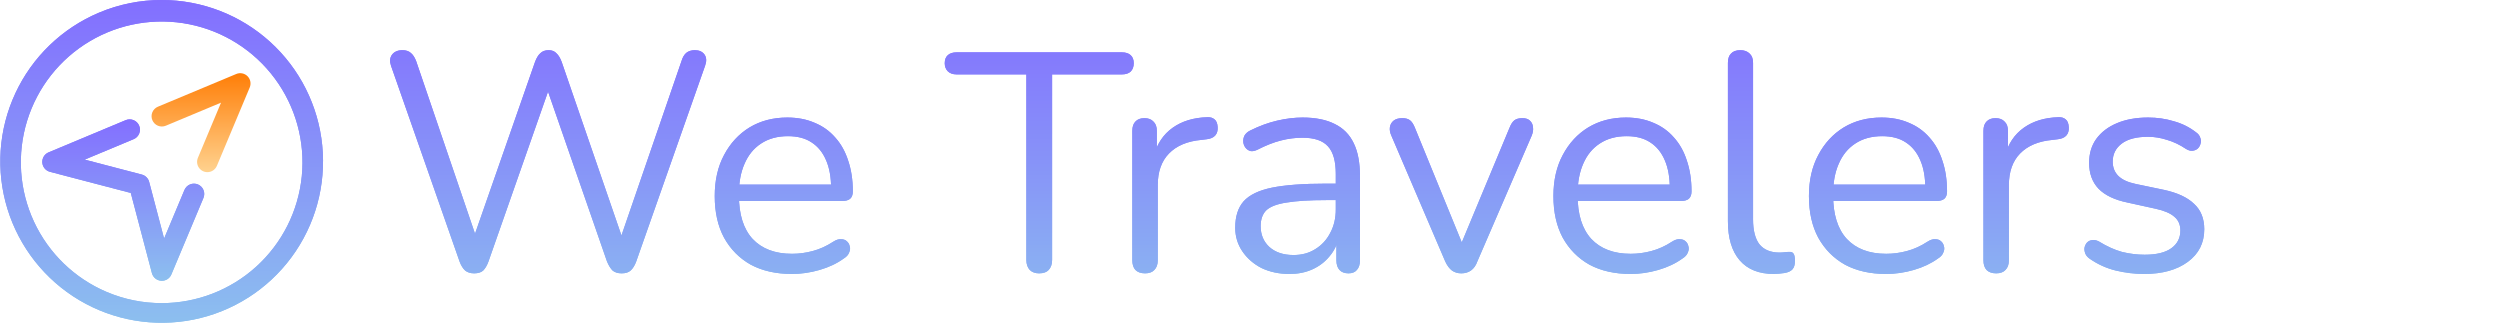 <svg width="332" height="44" viewBox="0 0 332 44" fill="none" xmlns="http://www.w3.org/2000/svg">
<g clip-path="url(#clip0_213_682)">
<path d="M21.495 3.6168e-05C26.808 0.006 31.929 1.986 35.865 5.554C39.801 9.123 42.271 14.026 42.796 19.313C43.322 24.6 41.865 29.893 38.708 34.166C35.551 38.44 30.92 41.388 25.712 42.44C20.505 43.492 15.092 42.572 10.524 39.859C5.956 37.145 2.559 32.832 0.991 27.756C-0.576 22.68 -0.203 17.202 2.04 12.386C4.282 7.569 8.234 3.758 13.128 1.69C15.775 0.57 18.62 -0.005 21.495 3.6168e-05ZM21.495 40.255C26.13 40.248 30.597 38.52 34.031 35.407C37.464 32.293 39.619 28.015 40.076 23.402C40.534 18.79 39.262 14.172 36.508 10.444C33.753 6.716 29.712 4.144 25.169 3.227C20.625 2.31 15.903 3.113 11.918 5.481C7.933 7.848 4.97 11.611 3.603 16.04C2.235 20.469 2.562 25.248 4.519 29.45C6.475 33.652 9.923 36.977 14.193 38.781C16.503 39.758 18.986 40.26 21.495 40.255Z" fill="url(#paint0_linear_213_682)"/>
<path d="M21.495 3.6168e-05C26.808 0.006 31.929 1.986 35.865 5.554C39.801 9.123 42.271 14.026 42.796 19.313C43.322 24.6 41.865 29.893 38.708 34.166C35.551 38.44 30.92 41.388 25.712 42.44C20.505 43.492 15.092 42.572 10.524 39.859C5.956 37.145 2.559 32.832 0.991 27.756C-0.576 22.68 -0.203 17.202 2.04 12.386C4.282 7.569 8.234 3.758 13.128 1.69C15.775 0.57 18.62 -0.005 21.495 3.6168e-05ZM21.495 40.255C26.13 40.248 30.597 38.52 34.031 35.407C37.464 32.293 39.619 28.015 40.076 23.402C40.534 18.79 39.262 14.172 36.508 10.444C33.753 6.716 29.712 4.144 25.169 3.227C20.625 2.31 15.903 3.113 11.918 5.481C7.933 7.848 4.97 11.611 3.603 16.04C2.235 20.469 2.562 25.248 4.519 29.45C6.475 33.652 9.923 36.977 14.193 38.781C16.503 39.758 18.986 40.26 21.495 40.255Z" fill="url(#paint1_linear_213_682)"/>
<path d="M21.495 37.288C21.464 37.288 21.432 37.288 21.4 37.285C21.115 37.265 20.843 37.157 20.623 36.974C20.403 36.792 20.245 36.546 20.173 36.27L17.367 25.624L6.636 22.817C6.359 22.745 6.112 22.588 5.929 22.367C5.747 22.147 5.638 21.875 5.618 21.59C5.598 21.305 5.668 21.02 5.818 20.777C5.968 20.533 6.191 20.343 6.455 20.233L16.692 15.957C16.858 15.888 17.036 15.852 17.215 15.852C17.395 15.851 17.573 15.886 17.739 15.954C17.905 16.022 18.056 16.122 18.184 16.249C18.311 16.375 18.412 16.526 18.481 16.692C18.551 16.857 18.587 17.035 18.587 17.215C18.588 17.394 18.553 17.572 18.485 17.738C18.417 17.904 18.316 18.055 18.19 18.183C18.063 18.31 17.913 18.411 17.747 18.48L11.245 21.196L18.832 23.181C19.067 23.242 19.281 23.365 19.452 23.536C19.624 23.707 19.747 23.921 19.809 24.155L21.792 31.678L24.496 25.227C24.566 25.061 24.667 24.911 24.794 24.784C24.922 24.658 25.073 24.558 25.239 24.49C25.405 24.422 25.583 24.387 25.763 24.388C25.942 24.389 26.12 24.425 26.286 24.494C26.451 24.564 26.602 24.665 26.728 24.793C26.854 24.92 26.954 25.071 27.023 25.237C27.09 25.404 27.125 25.581 27.124 25.761C27.124 25.941 27.087 26.118 27.018 26.284L22.756 36.45C22.651 36.698 22.476 36.91 22.252 37.059C22.028 37.209 21.765 37.288 21.495 37.288Z" fill="url(#paint2_linear_213_682)"/>
<path d="M21.495 37.288C21.464 37.288 21.432 37.288 21.4 37.285C21.115 37.265 20.843 37.157 20.623 36.974C20.403 36.792 20.245 36.546 20.173 36.27L17.367 25.624L6.636 22.817C6.359 22.745 6.112 22.588 5.929 22.367C5.747 22.147 5.638 21.875 5.618 21.59C5.598 21.305 5.668 21.02 5.818 20.777C5.968 20.533 6.191 20.343 6.455 20.233L16.692 15.957C16.858 15.888 17.036 15.852 17.215 15.852C17.395 15.851 17.573 15.886 17.739 15.954C17.905 16.022 18.056 16.122 18.184 16.249C18.311 16.375 18.412 16.526 18.481 16.692C18.551 16.857 18.587 17.035 18.587 17.215C18.588 17.394 18.553 17.572 18.485 17.738C18.417 17.904 18.316 18.055 18.19 18.183C18.063 18.31 17.913 18.411 17.747 18.48L11.245 21.196L18.832 23.181C19.067 23.242 19.281 23.365 19.452 23.536C19.624 23.707 19.747 23.921 19.809 24.155L21.792 31.678L24.496 25.227C24.566 25.061 24.667 24.911 24.794 24.784C24.922 24.658 25.073 24.558 25.239 24.49C25.405 24.422 25.583 24.387 25.763 24.388C25.942 24.389 26.12 24.425 26.286 24.494C26.451 24.564 26.602 24.665 26.728 24.793C26.854 24.92 26.954 25.071 27.023 25.237C27.09 25.404 27.125 25.581 27.124 25.761C27.124 25.941 27.087 26.118 27.018 26.284L22.756 36.45C22.651 36.698 22.476 36.91 22.252 37.059C22.028 37.209 21.765 37.288 21.495 37.288Z" fill="url(#paint3_linear_213_682)"/>
<path d="M27.541 22.862C27.315 22.862 27.093 22.806 26.895 22.7C26.696 22.593 26.527 22.44 26.402 22.252C26.277 22.064 26.201 21.849 26.179 21.624C26.158 21.4 26.193 21.174 26.28 20.966L29.354 13.632L22.022 16.695C21.856 16.764 21.678 16.8 21.499 16.801C21.319 16.801 21.141 16.767 20.975 16.698C20.809 16.63 20.658 16.53 20.531 16.403C20.403 16.277 20.302 16.126 20.233 15.961C20.163 15.795 20.128 15.617 20.127 15.438C20.126 15.258 20.161 15.08 20.229 14.914C20.297 14.748 20.398 14.597 20.524 14.47C20.651 14.342 20.801 14.241 20.967 14.172L31.376 9.825C31.626 9.72 31.902 9.693 32.168 9.745C32.434 9.798 32.679 9.928 32.87 10.12C33.062 10.312 33.192 10.557 33.245 10.823C33.297 11.089 33.269 11.365 33.164 11.615L28.802 22.023C28.698 22.271 28.523 22.484 28.298 22.633C28.074 22.783 27.81 22.862 27.541 22.862Z" fill="url(#paint4_linear_213_682)"/>
</g>
<path d="M62.971 36.3C62.476 36.3 62.078 36.177 61.775 35.929C61.473 35.654 61.226 35.256 61.033 34.734L51.924 8.725C51.732 8.148 51.773 7.667 52.048 7.282C52.35 6.87 52.817 6.664 53.449 6.664C53.916 6.664 54.287 6.788 54.562 7.035C54.837 7.255 55.071 7.612 55.263 8.107L63.795 33.126H62.352L71.049 8.231C71.242 7.708 71.475 7.324 71.75 7.076C72.025 6.802 72.396 6.664 72.863 6.664C73.303 6.664 73.646 6.802 73.894 7.076C74.168 7.324 74.402 7.708 74.594 8.231L83.168 33.126H81.89L90.505 8.107C90.642 7.64 90.848 7.282 91.123 7.035C91.425 6.788 91.81 6.664 92.277 6.664C92.854 6.664 93.28 6.857 93.555 7.241C93.829 7.626 93.857 8.121 93.637 8.725L84.487 34.734C84.294 35.256 84.047 35.654 83.745 35.929C83.47 36.177 83.072 36.3 82.549 36.3C82.055 36.3 81.656 36.177 81.354 35.929C81.079 35.654 80.832 35.256 80.612 34.734L72.327 10.868H73.234L64.867 34.734C64.674 35.256 64.441 35.654 64.166 35.929C63.891 36.177 63.493 36.3 62.971 36.3ZM105.178 36.383C103.062 36.383 101.235 35.971 99.696 35.146C98.185 34.294 97.003 33.099 96.151 31.56C95.327 30.021 94.915 28.18 94.915 26.037C94.915 23.948 95.327 22.135 96.151 20.596C96.975 19.03 98.102 17.807 99.531 16.928C100.987 16.048 102.664 15.609 104.56 15.609C105.906 15.609 107.115 15.842 108.187 16.309C109.259 16.749 110.165 17.395 110.907 18.247C111.677 19.098 112.254 20.129 112.639 21.338C113.051 22.547 113.257 23.907 113.257 25.419C113.257 25.858 113.133 26.188 112.886 26.408C112.639 26.6 112.281 26.696 111.814 26.696H97.47V24.512H111.031L110.372 25.048C110.372 23.564 110.152 22.314 109.712 21.297C109.272 20.253 108.627 19.456 107.775 18.906C106.95 18.357 105.906 18.082 104.642 18.082C103.241 18.082 102.045 18.412 101.056 19.071C100.094 19.703 99.366 20.596 98.872 21.75C98.377 22.877 98.13 24.196 98.13 25.707V25.954C98.13 28.483 98.734 30.406 99.943 31.725C101.18 33.044 102.925 33.703 105.178 33.703C106.112 33.703 107.033 33.58 107.94 33.333C108.874 33.085 109.781 32.673 110.66 32.096C111.045 31.849 111.388 31.739 111.691 31.766C112.02 31.766 112.281 31.862 112.474 32.055C112.666 32.22 112.79 32.44 112.845 32.714C112.927 32.962 112.9 33.236 112.762 33.539C112.652 33.841 112.419 34.102 112.061 34.322C111.155 34.981 110.083 35.49 108.846 35.847C107.61 36.204 106.387 36.383 105.178 36.383ZM137.989 36.3C137.467 36.3 137.055 36.149 136.753 35.847C136.451 35.517 136.3 35.077 136.3 34.528V9.879H127.025C126.531 9.879 126.146 9.742 125.871 9.467C125.596 9.192 125.459 8.835 125.459 8.395C125.459 7.928 125.596 7.571 125.871 7.324C126.146 7.076 126.531 6.953 127.025 6.953H148.995C149.489 6.953 149.874 7.076 150.149 7.324C150.424 7.571 150.561 7.928 150.561 8.395C150.561 8.863 150.424 9.233 150.149 9.508C149.874 9.756 149.489 9.879 148.995 9.879H139.721V34.528C139.721 35.077 139.569 35.517 139.267 35.847C138.992 36.149 138.567 36.3 137.989 36.3ZM152.061 36.3C151.511 36.3 151.086 36.149 150.783 35.847C150.508 35.545 150.371 35.119 150.371 34.569V17.381C150.371 16.831 150.508 16.419 150.783 16.145C151.058 15.842 151.456 15.691 151.979 15.691C152.501 15.691 152.899 15.842 153.174 16.145C153.476 16.419 153.627 16.831 153.627 17.381V20.72H153.215C153.655 19.098 154.493 17.848 155.729 16.969C156.966 16.09 158.491 15.622 160.305 15.567C160.717 15.54 161.047 15.636 161.294 15.856C161.541 16.048 161.679 16.392 161.706 16.886C161.734 17.354 161.624 17.724 161.376 17.999C161.129 18.274 160.744 18.439 160.222 18.494L159.563 18.576C157.694 18.741 156.252 19.346 155.235 20.39C154.246 21.407 153.751 22.808 153.751 24.594V34.569C153.751 35.119 153.6 35.545 153.298 35.847C153.023 36.149 152.611 36.3 152.061 36.3ZM171.249 36.383C169.875 36.383 168.638 36.122 167.539 35.599C166.467 35.05 165.616 34.308 164.984 33.374C164.352 32.44 164.036 31.395 164.036 30.241C164.036 28.757 164.407 27.589 165.149 26.738C165.918 25.886 167.168 25.281 168.899 24.924C170.658 24.567 173.049 24.388 176.071 24.388H177.926V26.573H176.113C173.887 26.573 172.128 26.683 170.837 26.902C169.573 27.095 168.68 27.438 168.157 27.933C167.663 28.427 167.416 29.128 167.416 30.035C167.416 31.162 167.8 32.082 168.57 32.797C169.367 33.511 170.438 33.868 171.785 33.868C172.884 33.868 173.846 33.607 174.67 33.085C175.522 32.563 176.181 31.849 176.648 30.942C177.143 30.035 177.39 28.991 177.39 27.809V23.11C177.39 21.407 177.047 20.184 176.36 19.442C175.673 18.672 174.546 18.288 172.98 18.288C172.018 18.288 171.056 18.412 170.095 18.659C169.133 18.906 168.116 19.305 167.045 19.854C166.66 20.047 166.33 20.115 166.055 20.06C165.781 19.978 165.561 19.827 165.396 19.607C165.231 19.387 165.135 19.14 165.107 18.865C165.08 18.563 165.135 18.274 165.272 17.999C165.437 17.724 165.684 17.505 166.014 17.34C167.223 16.735 168.418 16.296 169.6 16.021C170.782 15.746 171.908 15.609 172.98 15.609C174.711 15.609 176.14 15.897 177.267 16.474C178.393 17.024 179.231 17.876 179.781 19.03C180.331 20.156 180.605 21.613 180.605 23.399V34.569C180.605 35.119 180.468 35.545 180.193 35.847C179.946 36.149 179.575 36.3 179.08 36.3C178.558 36.3 178.16 36.149 177.885 35.847C177.61 35.545 177.473 35.119 177.473 34.569V31.354H177.844C177.624 32.398 177.198 33.291 176.566 34.033C175.961 34.775 175.206 35.352 174.299 35.764C173.392 36.177 172.375 36.383 171.249 36.383ZM194.059 36.3C193.592 36.3 193.179 36.177 192.822 35.929C192.465 35.654 192.163 35.242 191.915 34.693L184.785 18.041C184.592 17.628 184.524 17.244 184.578 16.886C184.633 16.529 184.798 16.241 185.073 16.021C185.348 15.801 185.733 15.691 186.227 15.691C186.667 15.691 187.01 15.787 187.258 15.98C187.505 16.172 187.725 16.515 187.917 17.01L194.677 33.539H193.564L200.448 17.01C200.64 16.515 200.86 16.172 201.107 15.98C201.354 15.787 201.712 15.691 202.179 15.691C202.618 15.691 202.948 15.801 203.168 16.021C203.415 16.241 203.553 16.529 203.58 16.886C203.635 17.216 203.58 17.587 203.415 17.999L196.202 34.693C196.01 35.242 195.721 35.654 195.336 35.929C194.979 36.177 194.553 36.3 194.059 36.3ZM216.556 36.383C214.44 36.383 212.613 35.971 211.074 35.146C209.563 34.294 208.381 33.099 207.529 31.56C206.705 30.021 206.293 28.18 206.293 26.037C206.293 23.948 206.705 22.135 207.529 20.596C208.354 19.03 209.48 17.807 210.909 16.928C212.366 16.048 214.042 15.609 215.938 15.609C217.284 15.609 218.493 15.842 219.565 16.309C220.637 16.749 221.544 17.395 222.286 18.247C223.055 19.098 223.632 20.129 224.017 21.338C224.429 22.547 224.635 23.907 224.635 25.419C224.635 25.858 224.511 26.188 224.264 26.408C224.017 26.6 223.66 26.696 223.192 26.696H208.848V24.512H222.409L221.75 25.048C221.75 23.564 221.53 22.314 221.09 21.297C220.651 20.253 220.005 19.456 219.153 18.906C218.329 18.357 217.284 18.082 216.02 18.082C214.619 18.082 213.424 18.412 212.434 19.071C211.473 19.703 210.744 20.596 210.25 21.75C209.755 22.877 209.508 24.196 209.508 25.707V25.954C209.508 28.483 210.112 30.406 211.321 31.725C212.558 33.044 214.303 33.703 216.556 33.703C217.49 33.703 218.411 33.58 219.318 33.333C220.252 33.085 221.159 32.673 222.038 32.096C222.423 31.849 222.766 31.739 223.069 31.766C223.398 31.766 223.66 31.862 223.852 32.055C224.044 32.22 224.168 32.44 224.223 32.714C224.305 32.962 224.278 33.236 224.14 33.539C224.03 33.841 223.797 34.102 223.44 34.322C222.533 34.981 221.461 35.49 220.225 35.847C218.988 36.204 217.765 36.383 216.556 36.383ZM235.567 36.383C233.589 36.383 232.077 35.778 231.033 34.569C229.989 33.36 229.467 31.629 229.467 29.376V8.354C229.467 7.805 229.604 7.392 229.879 7.118C230.154 6.815 230.566 6.664 231.116 6.664C231.638 6.664 232.05 6.815 232.352 7.118C232.654 7.392 232.806 7.805 232.806 8.354V29.128C232.806 30.612 233.094 31.725 233.671 32.467C234.276 33.181 235.155 33.539 236.309 33.539C236.556 33.539 236.776 33.525 236.969 33.497C237.161 33.47 237.353 33.456 237.546 33.456C237.848 33.429 238.054 33.497 238.164 33.662C238.301 33.827 238.37 34.157 238.37 34.651C238.37 35.146 238.26 35.517 238.04 35.764C237.821 36.012 237.463 36.177 236.969 36.259C236.749 36.286 236.515 36.314 236.268 36.342C236.021 36.369 235.787 36.383 235.567 36.383ZM250.489 36.383C248.373 36.383 246.546 35.971 245.007 35.146C243.496 34.294 242.314 33.099 241.462 31.56C240.638 30.021 240.226 28.18 240.226 26.037C240.226 23.948 240.638 22.135 241.462 20.596C242.286 19.03 243.413 17.807 244.842 16.928C246.298 16.048 247.975 15.609 249.871 15.609C251.217 15.609 252.426 15.842 253.498 16.309C254.57 16.749 255.476 17.395 256.218 18.247C256.988 19.098 257.565 20.129 257.949 21.338C258.362 22.547 258.568 23.907 258.568 25.419C258.568 25.858 258.444 26.188 258.197 26.408C257.949 26.6 257.592 26.696 257.125 26.696H242.781V24.512H256.342L255.682 25.048C255.682 23.564 255.463 22.314 255.023 21.297C254.583 20.253 253.938 19.456 253.086 18.906C252.261 18.357 251.217 18.082 249.953 18.082C248.552 18.082 247.356 18.412 246.367 19.071C245.405 19.703 244.677 20.596 244.183 21.75C243.688 22.877 243.441 24.196 243.441 25.707V25.954C243.441 28.483 244.045 30.406 245.254 31.725C246.491 33.044 248.236 33.703 250.489 33.703C251.423 33.703 252.344 33.58 253.251 33.333C254.185 33.085 255.092 32.673 255.971 32.096C256.356 31.849 256.699 31.739 257.001 31.766C257.331 31.766 257.592 31.862 257.785 32.055C257.977 32.22 258.101 32.44 258.156 32.714C258.238 32.962 258.211 33.236 258.073 33.539C257.963 33.841 257.73 34.102 257.372 34.322C256.466 34.981 255.394 35.49 254.157 35.847C252.921 36.204 251.698 36.383 250.489 36.383ZM265.09 36.3C264.54 36.3 264.114 36.149 263.812 35.847C263.537 35.545 263.4 35.119 263.4 34.569V17.381C263.4 16.831 263.537 16.419 263.812 16.145C264.087 15.842 264.485 15.691 265.007 15.691C265.529 15.691 265.928 15.842 266.202 16.145C266.505 16.419 266.656 16.831 266.656 17.381V20.72H266.244C266.683 19.098 267.521 17.848 268.758 16.969C269.995 16.09 271.52 15.622 273.333 15.567C273.745 15.54 274.075 15.636 274.323 15.856C274.57 16.048 274.707 16.392 274.735 16.886C274.762 17.354 274.652 17.724 274.405 17.999C274.158 18.274 273.773 18.439 273.251 18.494L272.591 18.576C270.723 18.741 269.28 19.346 268.263 20.39C267.274 21.407 266.78 22.808 266.78 24.594V34.569C266.78 35.119 266.628 35.545 266.326 35.847C266.051 36.149 265.639 36.3 265.09 36.3ZM284.731 36.383C283.494 36.383 282.244 36.232 280.98 35.929C279.743 35.627 278.589 35.105 277.518 34.363C277.243 34.171 277.05 33.951 276.941 33.703C276.831 33.429 276.789 33.168 276.817 32.92C276.872 32.646 276.982 32.412 277.147 32.22C277.339 32.027 277.559 31.917 277.806 31.89C278.081 31.835 278.383 31.89 278.713 32.055C279.785 32.714 280.815 33.181 281.804 33.456C282.821 33.703 283.824 33.827 284.813 33.827C286.38 33.827 287.561 33.539 288.358 32.962C289.155 32.385 289.553 31.601 289.553 30.612C289.553 29.843 289.292 29.238 288.77 28.799C288.248 28.331 287.424 27.974 286.297 27.727L282.546 26.902C280.815 26.545 279.524 25.927 278.672 25.048C277.847 24.168 277.435 23.028 277.435 21.627C277.435 20.39 277.751 19.332 278.383 18.453C279.043 17.546 279.963 16.845 281.145 16.351C282.326 15.856 283.7 15.609 285.267 15.609C286.476 15.609 287.616 15.774 288.688 16.103C289.787 16.405 290.776 16.9 291.655 17.587C291.93 17.779 292.109 18.013 292.191 18.288C292.301 18.535 292.315 18.796 292.233 19.071C292.178 19.318 292.054 19.538 291.862 19.73C291.669 19.895 291.436 19.991 291.161 20.019C290.886 20.047 290.598 19.964 290.295 19.772C289.471 19.222 288.633 18.824 287.781 18.576C286.929 18.302 286.091 18.164 285.267 18.164C283.728 18.164 282.56 18.466 281.763 19.071C280.966 19.675 280.568 20.472 280.568 21.462C280.568 22.231 280.815 22.863 281.31 23.358C281.804 23.852 282.574 24.209 283.618 24.429L287.369 25.212C289.155 25.597 290.488 26.215 291.367 27.067C292.274 27.892 292.727 29.018 292.727 30.447C292.727 32.261 291.999 33.703 290.543 34.775C289.086 35.847 287.149 36.383 284.731 36.383Z" fill="url(#paint5_linear_213_682)"/>
<path d="M62.971 36.3C62.476 36.3 62.078 36.177 61.775 35.929C61.473 35.654 61.226 35.256 61.033 34.734L51.924 8.725C51.732 8.148 51.773 7.667 52.048 7.282C52.35 6.87 52.817 6.664 53.449 6.664C53.916 6.664 54.287 6.788 54.562 7.035C54.837 7.255 55.071 7.612 55.263 8.107L63.795 33.126H62.352L71.049 8.231C71.242 7.708 71.475 7.324 71.75 7.076C72.025 6.802 72.396 6.664 72.863 6.664C73.303 6.664 73.646 6.802 73.894 7.076C74.168 7.324 74.402 7.708 74.594 8.231L83.168 33.126H81.89L90.505 8.107C90.642 7.64 90.848 7.282 91.123 7.035C91.425 6.788 91.81 6.664 92.277 6.664C92.854 6.664 93.28 6.857 93.555 7.241C93.829 7.626 93.857 8.121 93.637 8.725L84.487 34.734C84.294 35.256 84.047 35.654 83.745 35.929C83.47 36.177 83.072 36.3 82.549 36.3C82.055 36.3 81.656 36.177 81.354 35.929C81.079 35.654 80.832 35.256 80.612 34.734L72.327 10.868H73.234L64.867 34.734C64.674 35.256 64.441 35.654 64.166 35.929C63.891 36.177 63.493 36.3 62.971 36.3ZM105.178 36.383C103.062 36.383 101.235 35.971 99.696 35.146C98.185 34.294 97.003 33.099 96.151 31.56C95.327 30.021 94.915 28.18 94.915 26.037C94.915 23.948 95.327 22.135 96.151 20.596C96.975 19.03 98.102 17.807 99.531 16.928C100.987 16.048 102.664 15.609 104.56 15.609C105.906 15.609 107.115 15.842 108.187 16.309C109.259 16.749 110.165 17.395 110.907 18.247C111.677 19.098 112.254 20.129 112.639 21.338C113.051 22.547 113.257 23.907 113.257 25.419C113.257 25.858 113.133 26.188 112.886 26.408C112.639 26.6 112.281 26.696 111.814 26.696H97.47V24.512H111.031L110.372 25.048C110.372 23.564 110.152 22.314 109.712 21.297C109.272 20.253 108.627 19.456 107.775 18.906C106.95 18.357 105.906 18.082 104.642 18.082C103.241 18.082 102.045 18.412 101.056 19.071C100.094 19.703 99.366 20.596 98.872 21.75C98.377 22.877 98.13 24.196 98.13 25.707V25.954C98.13 28.483 98.734 30.406 99.943 31.725C101.18 33.044 102.925 33.703 105.178 33.703C106.112 33.703 107.033 33.58 107.94 33.333C108.874 33.085 109.781 32.673 110.66 32.096C111.045 31.849 111.388 31.739 111.691 31.766C112.02 31.766 112.281 31.862 112.474 32.055C112.666 32.22 112.79 32.44 112.845 32.714C112.927 32.962 112.9 33.236 112.762 33.539C112.652 33.841 112.419 34.102 112.061 34.322C111.155 34.981 110.083 35.49 108.846 35.847C107.61 36.204 106.387 36.383 105.178 36.383ZM137.989 36.3C137.467 36.3 137.055 36.149 136.753 35.847C136.451 35.517 136.3 35.077 136.3 34.528V9.879H127.025C126.531 9.879 126.146 9.742 125.871 9.467C125.596 9.192 125.459 8.835 125.459 8.395C125.459 7.928 125.596 7.571 125.871 7.324C126.146 7.076 126.531 6.953 127.025 6.953H148.995C149.489 6.953 149.874 7.076 150.149 7.324C150.424 7.571 150.561 7.928 150.561 8.395C150.561 8.863 150.424 9.233 150.149 9.508C149.874 9.756 149.489 9.879 148.995 9.879H139.721V34.528C139.721 35.077 139.569 35.517 139.267 35.847C138.992 36.149 138.567 36.3 137.989 36.3ZM152.061 36.3C151.511 36.3 151.086 36.149 150.783 35.847C150.508 35.545 150.371 35.119 150.371 34.569V17.381C150.371 16.831 150.508 16.419 150.783 16.145C151.058 15.842 151.456 15.691 151.979 15.691C152.501 15.691 152.899 15.842 153.174 16.145C153.476 16.419 153.627 16.831 153.627 17.381V20.72H153.215C153.655 19.098 154.493 17.848 155.729 16.969C156.966 16.09 158.491 15.622 160.305 15.567C160.717 15.54 161.047 15.636 161.294 15.856C161.541 16.048 161.679 16.392 161.706 16.886C161.734 17.354 161.624 17.724 161.376 17.999C161.129 18.274 160.744 18.439 160.222 18.494L159.563 18.576C157.694 18.741 156.252 19.346 155.235 20.39C154.246 21.407 153.751 22.808 153.751 24.594V34.569C153.751 35.119 153.6 35.545 153.298 35.847C153.023 36.149 152.611 36.3 152.061 36.3ZM171.249 36.383C169.875 36.383 168.638 36.122 167.539 35.599C166.467 35.05 165.616 34.308 164.984 33.374C164.352 32.44 164.036 31.395 164.036 30.241C164.036 28.757 164.407 27.589 165.149 26.738C165.918 25.886 167.168 25.281 168.899 24.924C170.658 24.567 173.049 24.388 176.071 24.388H177.926V26.573H176.113C173.887 26.573 172.128 26.683 170.837 26.902C169.573 27.095 168.68 27.438 168.157 27.933C167.663 28.427 167.416 29.128 167.416 30.035C167.416 31.162 167.8 32.082 168.57 32.797C169.367 33.511 170.438 33.868 171.785 33.868C172.884 33.868 173.846 33.607 174.67 33.085C175.522 32.563 176.181 31.849 176.648 30.942C177.143 30.035 177.39 28.991 177.39 27.809V23.11C177.39 21.407 177.047 20.184 176.36 19.442C175.673 18.672 174.546 18.288 172.98 18.288C172.018 18.288 171.056 18.412 170.095 18.659C169.133 18.906 168.116 19.305 167.045 19.854C166.66 20.047 166.33 20.115 166.055 20.06C165.781 19.978 165.561 19.827 165.396 19.607C165.231 19.387 165.135 19.14 165.107 18.865C165.08 18.563 165.135 18.274 165.272 17.999C165.437 17.724 165.684 17.505 166.014 17.34C167.223 16.735 168.418 16.296 169.6 16.021C170.782 15.746 171.908 15.609 172.98 15.609C174.711 15.609 176.14 15.897 177.267 16.474C178.393 17.024 179.231 17.876 179.781 19.03C180.331 20.156 180.605 21.613 180.605 23.399V34.569C180.605 35.119 180.468 35.545 180.193 35.847C179.946 36.149 179.575 36.3 179.08 36.3C178.558 36.3 178.16 36.149 177.885 35.847C177.61 35.545 177.473 35.119 177.473 34.569V31.354H177.844C177.624 32.398 177.198 33.291 176.566 34.033C175.961 34.775 175.206 35.352 174.299 35.764C173.392 36.177 172.375 36.383 171.249 36.383ZM194.059 36.3C193.592 36.3 193.179 36.177 192.822 35.929C192.465 35.654 192.163 35.242 191.915 34.693L184.785 18.041C184.592 17.628 184.524 17.244 184.578 16.886C184.633 16.529 184.798 16.241 185.073 16.021C185.348 15.801 185.733 15.691 186.227 15.691C186.667 15.691 187.01 15.787 187.258 15.98C187.505 16.172 187.725 16.515 187.917 17.01L194.677 33.539H193.564L200.448 17.01C200.64 16.515 200.86 16.172 201.107 15.98C201.354 15.787 201.712 15.691 202.179 15.691C202.618 15.691 202.948 15.801 203.168 16.021C203.415 16.241 203.553 16.529 203.58 16.886C203.635 17.216 203.58 17.587 203.415 17.999L196.202 34.693C196.01 35.242 195.721 35.654 195.336 35.929C194.979 36.177 194.553 36.3 194.059 36.3ZM216.556 36.383C214.44 36.383 212.613 35.971 211.074 35.146C209.563 34.294 208.381 33.099 207.529 31.56C206.705 30.021 206.293 28.18 206.293 26.037C206.293 23.948 206.705 22.135 207.529 20.596C208.354 19.03 209.48 17.807 210.909 16.928C212.366 16.048 214.042 15.609 215.938 15.609C217.284 15.609 218.493 15.842 219.565 16.309C220.637 16.749 221.544 17.395 222.286 18.247C223.055 19.098 223.632 20.129 224.017 21.338C224.429 22.547 224.635 23.907 224.635 25.419C224.635 25.858 224.511 26.188 224.264 26.408C224.017 26.6 223.66 26.696 223.192 26.696H208.848V24.512H222.409L221.75 25.048C221.75 23.564 221.53 22.314 221.09 21.297C220.651 20.253 220.005 19.456 219.153 18.906C218.329 18.357 217.284 18.082 216.02 18.082C214.619 18.082 213.424 18.412 212.434 19.071C211.473 19.703 210.744 20.596 210.25 21.75C209.755 22.877 209.508 24.196 209.508 25.707V25.954C209.508 28.483 210.112 30.406 211.321 31.725C212.558 33.044 214.303 33.703 216.556 33.703C217.49 33.703 218.411 33.58 219.318 33.333C220.252 33.085 221.159 32.673 222.038 32.096C222.423 31.849 222.766 31.739 223.069 31.766C223.398 31.766 223.66 31.862 223.852 32.055C224.044 32.22 224.168 32.44 224.223 32.714C224.305 32.962 224.278 33.236 224.14 33.539C224.03 33.841 223.797 34.102 223.44 34.322C222.533 34.981 221.461 35.49 220.225 35.847C218.988 36.204 217.765 36.383 216.556 36.383ZM235.567 36.383C233.589 36.383 232.077 35.778 231.033 34.569C229.989 33.36 229.467 31.629 229.467 29.376V8.354C229.467 7.805 229.604 7.392 229.879 7.118C230.154 6.815 230.566 6.664 231.116 6.664C231.638 6.664 232.05 6.815 232.352 7.118C232.654 7.392 232.806 7.805 232.806 8.354V29.128C232.806 30.612 233.094 31.725 233.671 32.467C234.276 33.181 235.155 33.539 236.309 33.539C236.556 33.539 236.776 33.525 236.969 33.497C237.161 33.47 237.353 33.456 237.546 33.456C237.848 33.429 238.054 33.497 238.164 33.662C238.301 33.827 238.37 34.157 238.37 34.651C238.37 35.146 238.26 35.517 238.04 35.764C237.821 36.012 237.463 36.177 236.969 36.259C236.749 36.286 236.515 36.314 236.268 36.342C236.021 36.369 235.787 36.383 235.567 36.383ZM250.489 36.383C248.373 36.383 246.546 35.971 245.007 35.146C243.496 34.294 242.314 33.099 241.462 31.56C240.638 30.021 240.226 28.18 240.226 26.037C240.226 23.948 240.638 22.135 241.462 20.596C242.286 19.03 243.413 17.807 244.842 16.928C246.298 16.048 247.975 15.609 249.871 15.609C251.217 15.609 252.426 15.842 253.498 16.309C254.57 16.749 255.476 17.395 256.218 18.247C256.988 19.098 257.565 20.129 257.949 21.338C258.362 22.547 258.568 23.907 258.568 25.419C258.568 25.858 258.444 26.188 258.197 26.408C257.949 26.6 257.592 26.696 257.125 26.696H242.781V24.512H256.342L255.682 25.048C255.682 23.564 255.463 22.314 255.023 21.297C254.583 20.253 253.938 19.456 253.086 18.906C252.261 18.357 251.217 18.082 249.953 18.082C248.552 18.082 247.356 18.412 246.367 19.071C245.405 19.703 244.677 20.596 244.183 21.75C243.688 22.877 243.441 24.196 243.441 25.707V25.954C243.441 28.483 244.045 30.406 245.254 31.725C246.491 33.044 248.236 33.703 250.489 33.703C251.423 33.703 252.344 33.58 253.251 33.333C254.185 33.085 255.092 32.673 255.971 32.096C256.356 31.849 256.699 31.739 257.001 31.766C257.331 31.766 257.592 31.862 257.785 32.055C257.977 32.22 258.101 32.44 258.156 32.714C258.238 32.962 258.211 33.236 258.073 33.539C257.963 33.841 257.73 34.102 257.372 34.322C256.466 34.981 255.394 35.49 254.157 35.847C252.921 36.204 251.698 36.383 250.489 36.383ZM265.09 36.3C264.54 36.3 264.114 36.149 263.812 35.847C263.537 35.545 263.4 35.119 263.4 34.569V17.381C263.4 16.831 263.537 16.419 263.812 16.145C264.087 15.842 264.485 15.691 265.007 15.691C265.529 15.691 265.928 15.842 266.202 16.145C266.505 16.419 266.656 16.831 266.656 17.381V20.72H266.244C266.683 19.098 267.521 17.848 268.758 16.969C269.995 16.09 271.52 15.622 273.333 15.567C273.745 15.54 274.075 15.636 274.323 15.856C274.57 16.048 274.707 16.392 274.735 16.886C274.762 17.354 274.652 17.724 274.405 17.999C274.158 18.274 273.773 18.439 273.251 18.494L272.591 18.576C270.723 18.741 269.28 19.346 268.263 20.39C267.274 21.407 266.78 22.808 266.78 24.594V34.569C266.78 35.119 266.628 35.545 266.326 35.847C266.051 36.149 265.639 36.3 265.09 36.3ZM284.731 36.383C283.494 36.383 282.244 36.232 280.98 35.929C279.743 35.627 278.589 35.105 277.518 34.363C277.243 34.171 277.05 33.951 276.941 33.703C276.831 33.429 276.789 33.168 276.817 32.92C276.872 32.646 276.982 32.412 277.147 32.22C277.339 32.027 277.559 31.917 277.806 31.89C278.081 31.835 278.383 31.89 278.713 32.055C279.785 32.714 280.815 33.181 281.804 33.456C282.821 33.703 283.824 33.827 284.813 33.827C286.38 33.827 287.561 33.539 288.358 32.962C289.155 32.385 289.553 31.601 289.553 30.612C289.553 29.843 289.292 29.238 288.77 28.799C288.248 28.331 287.424 27.974 286.297 27.727L282.546 26.902C280.815 26.545 279.524 25.927 278.672 25.048C277.847 24.168 277.435 23.028 277.435 21.627C277.435 20.39 277.751 19.332 278.383 18.453C279.043 17.546 279.963 16.845 281.145 16.351C282.326 15.856 283.7 15.609 285.267 15.609C286.476 15.609 287.616 15.774 288.688 16.103C289.787 16.405 290.776 16.9 291.655 17.587C291.93 17.779 292.109 18.013 292.191 18.288C292.301 18.535 292.315 18.796 292.233 19.071C292.178 19.318 292.054 19.538 291.862 19.73C291.669 19.895 291.436 19.991 291.161 20.019C290.886 20.047 290.598 19.964 290.295 19.772C289.471 19.222 288.633 18.824 287.781 18.576C286.929 18.302 286.091 18.164 285.267 18.164C283.728 18.164 282.56 18.466 281.763 19.071C280.966 19.675 280.568 20.472 280.568 21.462C280.568 22.231 280.815 22.863 281.31 23.358C281.804 23.852 282.574 24.209 283.618 24.429L287.369 25.212C289.155 25.597 290.488 26.215 291.367 27.067C292.274 27.892 292.727 29.018 292.727 30.447C292.727 32.261 291.999 33.703 290.543 34.775C289.086 35.847 287.149 36.383 284.731 36.383Z" fill="url(#paint6_linear_213_682)"/>
<defs>
<linearGradient id="paint0_linear_213_682" x1="21.469" y1="0" x2="21.469" y2="42.864" gradientUnits="userSpaceOnUse">
<stop stop-color="#836FFF"/>
<stop offset="0.464" stop-color="#8792F8"/>
<stop offset="1" stop-color="#8CBFEF"/>
</linearGradient>
<linearGradient id="paint1_linear_213_682" x1="21.469" y1="0" x2="21.469" y2="42.864" gradientUnits="userSpaceOnUse">
<stop stop-color="#836FFF"/>
<stop offset="0.464" stop-color="#8792F8"/>
<stop offset="1" stop-color="#8CBFEF"/>
</linearGradient>
<linearGradient id="paint2_linear_213_682" x1="16.369" y1="15.852" x2="16.369" y2="37.288" gradientUnits="userSpaceOnUse">
<stop stop-color="#836FFF"/>
<stop offset="0.464" stop-color="#8792F8"/>
<stop offset="1" stop-color="#8CBFEF"/>
</linearGradient>
<linearGradient id="paint3_linear_213_682" x1="16.369" y1="15.852" x2="16.369" y2="37.288" gradientUnits="userSpaceOnUse">
<stop stop-color="#836FFF"/>
<stop offset="0.464" stop-color="#8792F8"/>
<stop offset="1" stop-color="#8CBFEF"/>
</linearGradient>
<linearGradient id="paint4_linear_213_682" x1="26.699" y1="9.719" x2="26.699" y2="22.862" gradientUnits="userSpaceOnUse">
<stop stop-color="#FF7E07"/>
<stop offset="1" stop-color="#FFD28F"/>
</linearGradient>
<linearGradient id="paint5_linear_213_682" x1="190.667" y1="1.012" x2="190.667" y2="44" gradientUnits="userSpaceOnUse">
<stop stop-color="#836FFF"/>
<stop offset="0.464" stop-color="#8792F8"/>
<stop offset="1" stop-color="#8CBFEF"/>
</linearGradient>
<linearGradient id="paint6_linear_213_682" x1="190.667" y1="1.012" x2="190.667" y2="44" gradientUnits="userSpaceOnUse">
<stop stop-color="#836FFF"/>
<stop offset="0.464" stop-color="#8792F8"/>
<stop offset="1" stop-color="#8CBFEF"/>
</linearGradient>
<clipPath id="clip0_213_682">
<rect width="42.989" height="42.989" fill="white"/>
</clipPath>
</defs>
</svg>
